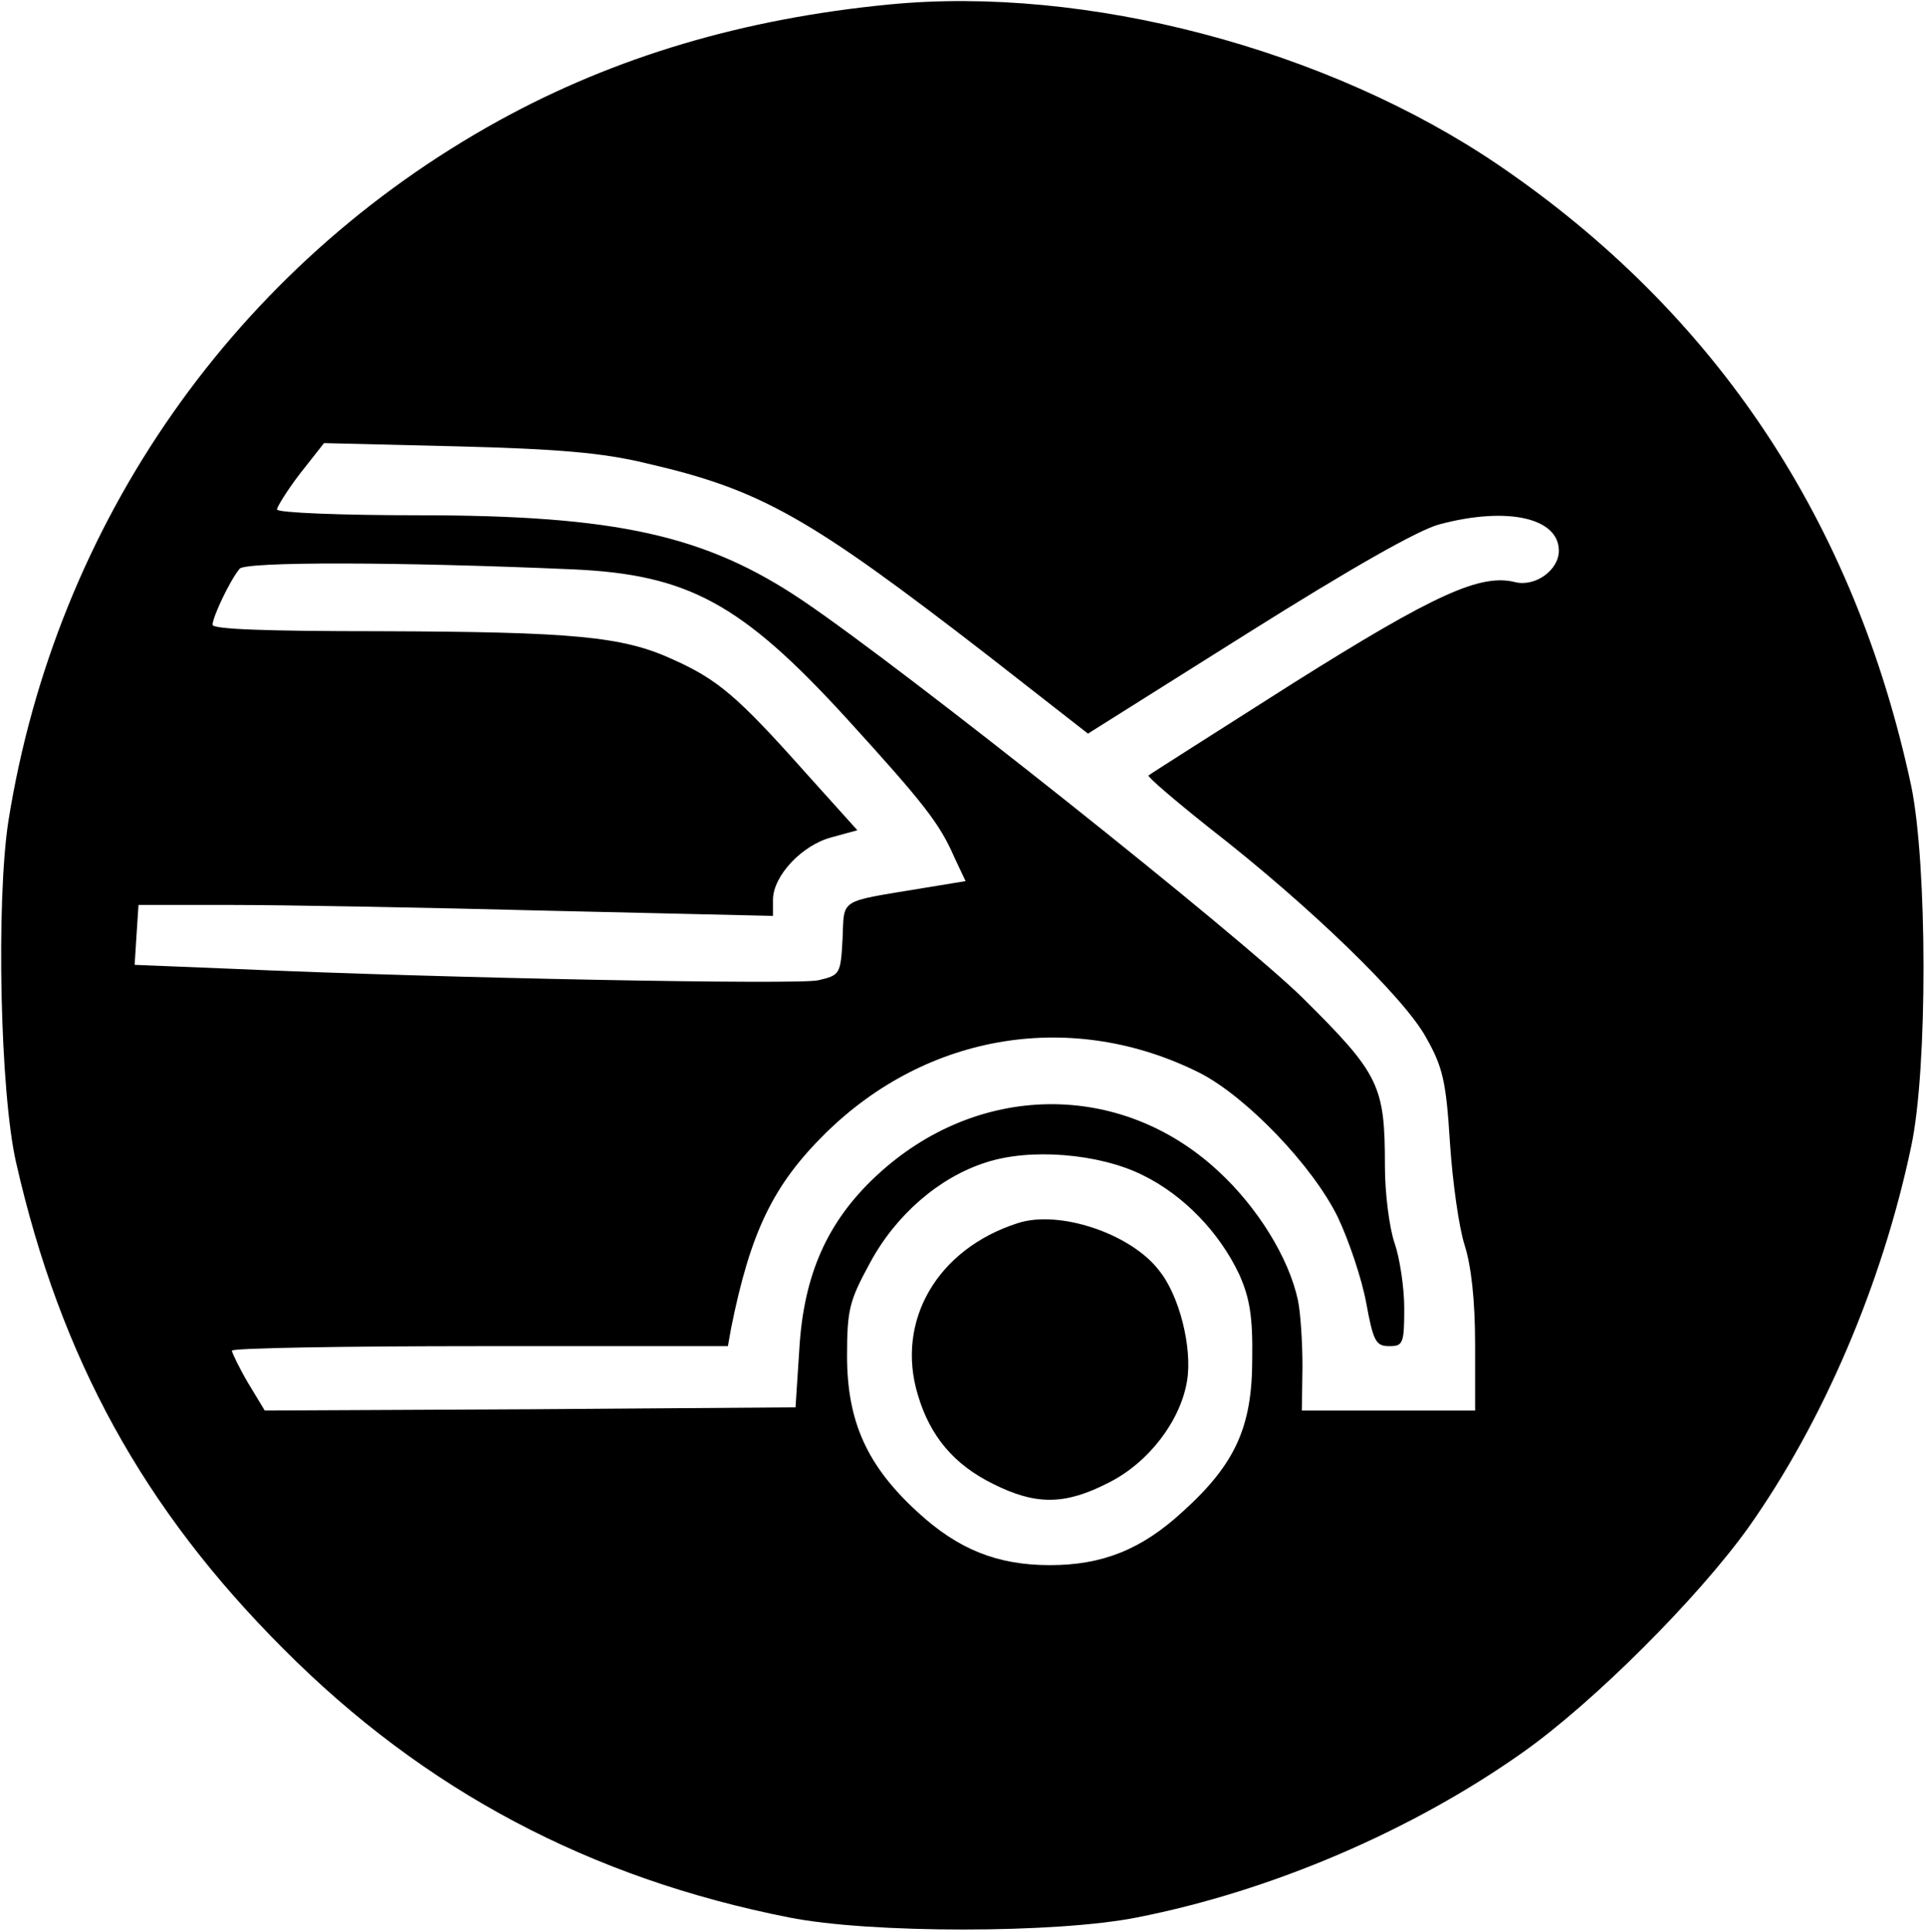 <?xml version="1.0" standalone="no"?>
<!DOCTYPE svg PUBLIC "-//W3C//DTD SVG 20010904//EN"
 "http://www.w3.org/TR/2001/REC-SVG-20010904/DTD/svg10.dtd">
<svg version="1.0" xmlns="http://www.w3.org/2000/svg"
 width="299pt" height="300pt" viewBox="0 0 299 300"
 preserveAspectRatio="xMidYMid meet">
<g transform="translate(0,300) scale(0.1,-0.1)"
fill="#000000" stroke="none">
<path d="M1380 2993 c-226 -22 -425 -81 -605 -180 -410 -226 -688 -624 -762
-1088 -19 -124 -13 -421 12 -530 69 -304 198 -538 415 -755 219 -220 476 -356
785 -417 125 -25 415 -25 540 0 209 41 428 135 600 257 110 78 270 238 349
348 116 164 208 378 253 592 26 121 25 440 0 560 -88 411 -303 734 -641 964
-265 180 -640 279 -946 249z m-378 -712 c179 -41 253 -83 532 -299 l155 -121
248 156 c159 100 266 161 298 169 105 28 185 10 185 -41 0 -30 -36 -56 -67
-49 -54 14 -125 -18 -346 -157 -121 -77 -222 -141 -224 -143 -2 -2 40 -38 94
-81 157 -122 304 -265 337 -326 26 -46 31 -68 37 -164 4 -60 14 -132 23 -159
10 -32 16 -85 16 -153 l0 -103 -134 0 -135 0 1 68 c0 38 -3 84 -7 103 -14 66
-63 145 -124 201 -152 141 -375 138 -531 -8 -75 -70 -112 -152 -119 -267 l-6
-92 -412 -3 -412 -2 -26 43 c-14 24 -25 47 -25 50 0 4 173 7 385 7 l385 0 5
28 c30 149 65 222 146 302 159 157 385 193 582 94 72 -37 175 -144 214 -224
17 -36 37 -95 44 -133 11 -60 15 -67 36 -67 21 0 23 4 23 59 0 32 -7 78 -15
101 -8 23 -15 77 -15 119 0 126 -8 143 -128 262 -99 97 -614 507 -775 616
-151 102 -289 133 -598 133 -120 0 -219 4 -219 9 0 4 16 30 36 56 l37 47 206
-5 c157 -4 227 -10 293 -26z m-112 -165 c178 -8 261 -53 423 -230 123 -135
146 -165 169 -218 l17 -36 -67 -11 c-132 -22 -121 -15 -124 -79 -3 -55 -4 -56
-38 -64 -33 -7 -576 3 -913 18 l-148 6 3 47 3 46 145 0 c80 0 301 -4 493 -9
l347 -8 0 25 c0 37 45 85 91 97 l40 11 -81 90 c-105 118 -136 144 -205 175
-78 36 -154 43 -457 44 -173 0 -258 3 -258 10 0 12 27 69 42 87 9 11 243 11
518 -1z m883 -940 c64 -31 120 -89 151 -155 16 -36 21 -65 20 -131 0 -105 -26
-163 -108 -237 -64 -59 -125 -83 -206 -83 -81 0 -142 24 -205 82 -79 72 -110
141 -110 243 0 73 4 86 36 145 40 74 107 132 179 155 69 23 176 14 243 -19z"/>
<path d="M1580 1101 c-125 -40 -190 -152 -155 -267 19 -64 56 -108 117 -138
66 -33 111 -33 179 2 62 31 112 96 122 159 8 51 -12 132 -44 171 -44 57 -155
94 -219 73z"/>
</g>
</svg>
